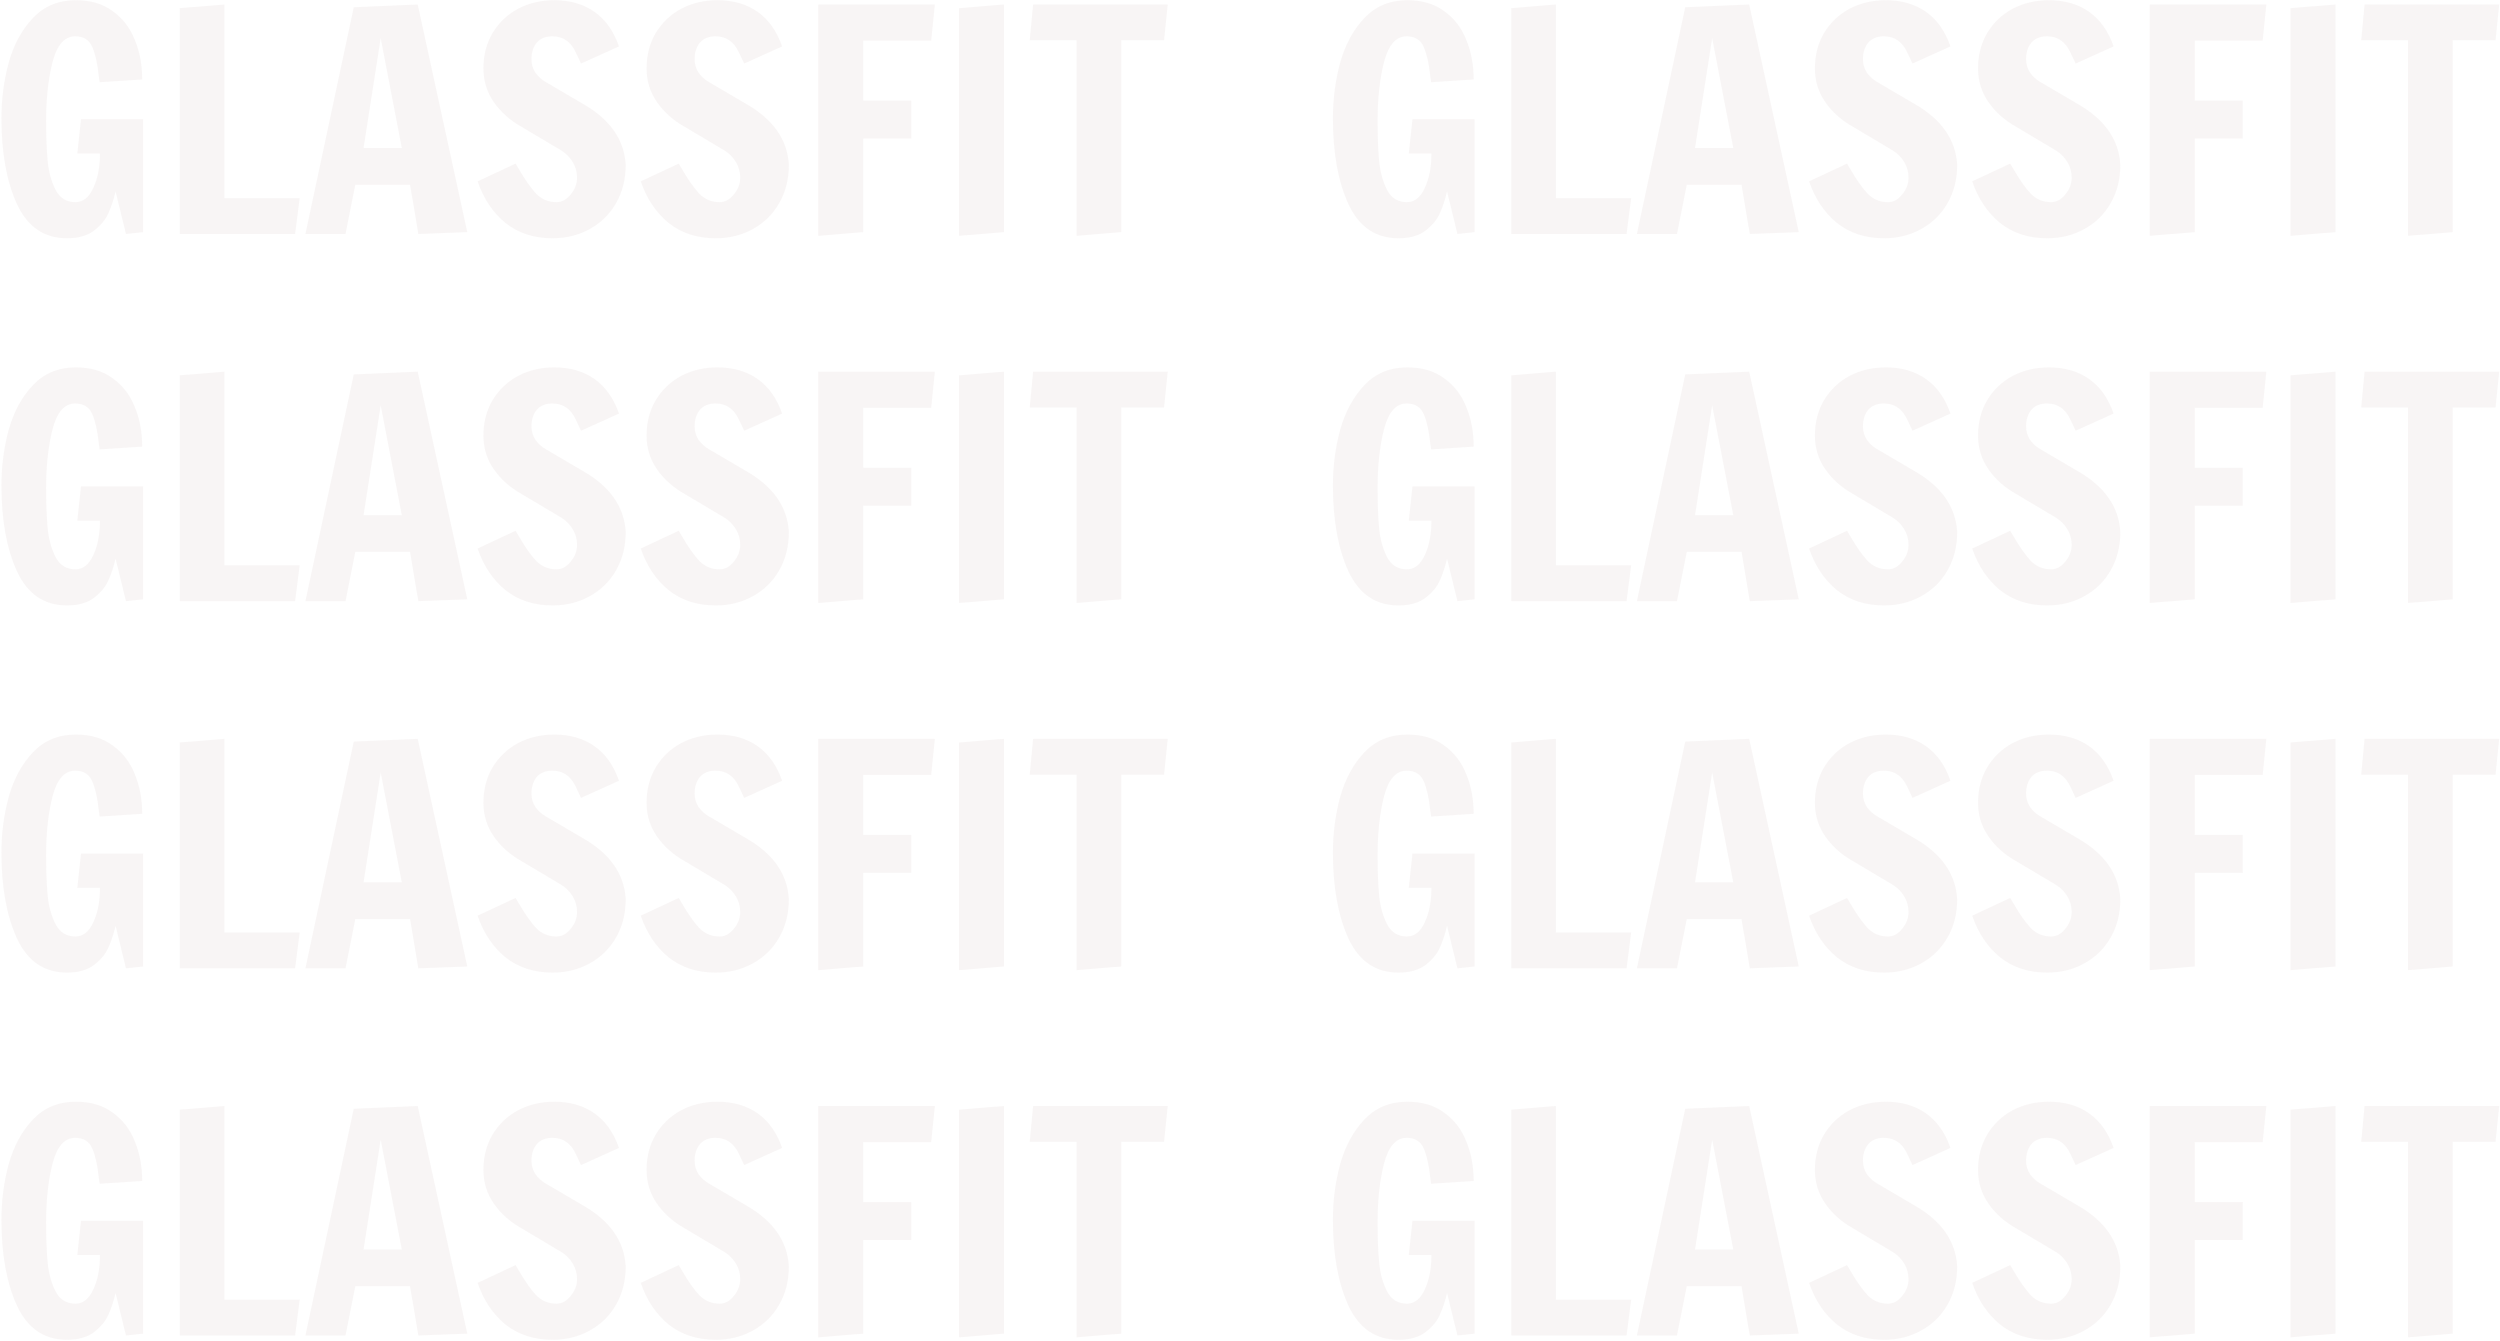 <svg width="1389" height="745" viewBox="0 0 1389 745" fill="none" xmlns="http://www.w3.org/2000/svg">
<path opacity="0.05" d="M37.18 132.38C24.6 132.38 15.363 126.09 9.47 113.51C3.69 100.93 0.8 85.007 0.8 65.74C0.8 54.973 2.16 44.603 4.88 34.63C7.713 24.657 12.19 16.44 18.31 9.98C24.543 3.407 32.477 0.12 42.11 0.12C50.383 0.12 57.24 2.16 62.68 6.24C68.233 10.207 72.313 15.533 74.92 22.22C77.64 28.793 79 36.103 79 44.15L55.37 45.68L54.86 42.11C54.18 35.423 52.99 30.097 51.29 26.13C49.59 22.163 46.417 20.18 41.77 20.18C35.877 20.18 31.683 24.94 29.19 34.46C26.81 43.867 25.62 54.747 25.62 67.1C25.62 75.827 25.903 83.25 26.47 89.37C27.037 95.49 28.51 100.873 30.89 105.52C33.27 110.053 36.953 112.32 41.94 112.32C46.133 112.32 49.42 109.713 51.8 104.5C54.293 99.287 55.54 92.883 55.54 85.29H42.96L45 66.25H79.51V128.98L69.99 130L64.21 106.37C63.19 110.79 61.887 114.757 60.3 118.27C58.827 121.783 56.22 125.013 52.48 127.96C48.74 130.907 43.64 132.38 37.18 132.38ZM99.865 130V4.54L124.685 2.5V110.11H166.505L163.955 130H99.865ZM169.692 130L196.552 4.03L232.082 2.5L259.622 128.98L232.422 130L227.832 102.63H197.402L191.962 130H169.692ZM201.992 82.23H223.242L211.512 21.2L201.992 82.23ZM307.011 132.38C296.698 132.38 287.971 129.547 280.831 123.88C273.805 118.1 268.648 110.393 265.361 100.76L286.441 90.9L288.481 94.3C291.768 99.967 294.885 104.387 297.831 107.56C300.891 110.733 304.688 112.32 309.221 112.32C312.168 112.32 314.775 110.903 317.041 108.07C319.421 105.237 320.611 102.12 320.611 98.72C320.611 95.547 319.818 92.657 318.231 90.05C316.645 87.443 314.605 85.347 312.111 83.76L289.841 70.5C283.381 66.873 278.225 62.283 274.371 56.73C270.518 51.177 268.591 44.943 268.591 38.03C268.591 30.663 270.291 24.09 273.691 18.31C277.205 12.53 281.908 8.053 287.801 4.88C293.808 1.707 300.551 0.12 308.031 0.12C316.758 0.12 324.181 2.273 330.301 6.58C336.421 10.887 340.955 17.29 343.901 25.79L322.821 35.31C322.368 34.403 321.405 32.363 319.931 29.19C318.458 26.017 316.645 23.75 314.491 22.39C312.451 20.917 309.901 20.18 306.841 20.18C303.101 20.18 300.211 21.37 298.171 23.75C296.245 26.13 295.281 29.19 295.281 32.93C295.281 35.65 296.018 38.143 297.491 40.41C299.078 42.563 300.948 44.263 303.101 45.51L323.671 57.58C338.858 66.193 346.848 77.527 347.641 91.58C347.641 99.627 345.828 106.767 342.201 113C338.688 119.12 333.815 123.88 327.581 127.28C321.461 130.68 314.605 132.38 307.011 132.38ZM397.656 132.38C387.342 132.38 378.616 129.547 371.476 123.88C364.449 118.1 359.292 110.393 356.006 100.76L377.086 90.9L379.126 94.3C382.412 99.967 385.529 104.387 388.476 107.56C391.536 110.733 395.332 112.32 399.866 112.32C402.812 112.32 405.419 110.903 407.686 108.07C410.066 105.237 411.256 102.12 411.256 98.72C411.256 95.547 410.462 92.657 408.876 90.05C407.289 87.443 405.249 85.347 402.756 83.76L380.486 70.5C374.026 66.873 368.869 62.283 365.016 56.73C361.162 51.177 359.236 44.943 359.236 38.03C359.236 30.663 360.936 24.09 364.336 18.31C367.849 12.53 372.552 8.053 378.446 4.88C384.452 1.707 391.196 0.12 398.676 0.12C407.402 0.12 414.826 2.273 420.946 6.58C427.066 10.887 431.599 17.29 434.546 25.79L413.466 35.31C413.012 34.403 412.049 32.363 410.576 29.19C409.102 26.017 407.289 23.75 405.136 22.39C403.096 20.917 400.546 20.18 397.486 20.18C393.746 20.18 390.856 21.37 388.816 23.75C386.889 26.13 385.926 29.19 385.926 32.93C385.926 35.65 386.662 38.143 388.136 40.41C389.722 42.563 391.592 44.263 393.746 45.51L414.316 57.58C429.502 66.193 437.492 77.527 438.286 91.58C438.286 99.627 436.472 106.767 432.846 113C429.332 119.12 424.459 123.88 418.226 127.28C412.106 130.68 405.249 132.38 397.656 132.38ZM454.64 131.02V2.5H519.41L517.37 22.56H479.63V55.88H506.32V76.96H479.63V128.98L454.64 131.02ZM532.834 131.02V4.54L557.824 2.5V128.98L532.834 131.02ZM598.132 131.02V22.39H572.122L573.992 2.5H648.792L646.752 22.39H622.952V128.98L598.132 131.02ZM776.946 132.38C764.366 132.38 755.129 126.09 749.236 113.51C743.456 100.93 740.566 85.007 740.566 65.74C740.566 54.973 741.926 44.603 744.646 34.63C747.479 24.657 751.956 16.44 758.076 9.98C764.309 3.407 772.242 0.12 781.876 0.12C790.149 0.12 797.006 2.16 802.446 6.24C807.999 10.207 812.079 15.533 814.686 22.22C817.406 28.793 818.766 36.103 818.766 44.15L795.136 45.68L794.626 42.11C793.946 35.423 792.756 30.097 791.056 26.13C789.356 22.163 786.182 20.18 781.536 20.18C775.642 20.18 771.449 24.94 768.956 34.46C766.576 43.867 765.386 54.747 765.386 67.1C765.386 75.827 765.669 83.25 766.236 89.37C766.802 95.49 768.276 100.873 770.656 105.52C773.036 110.053 776.719 112.32 781.706 112.32C785.899 112.32 789.186 109.713 791.566 104.5C794.059 99.287 795.306 92.883 795.306 85.29H782.726L784.766 66.25H819.276V128.98L809.756 130L803.976 106.37C802.956 110.79 801.652 114.757 800.066 118.27C798.592 121.783 795.986 125.013 792.246 127.96C788.506 130.907 783.406 132.38 776.946 132.38ZM839.63 130V4.54L864.45 2.5V110.11H906.27L903.72 130H839.63ZM909.458 130L936.318 4.03L971.848 2.5L999.388 128.98L972.188 130L967.598 102.63H937.168L931.728 130H909.458ZM941.758 82.23H963.008L951.278 21.2L941.758 82.23ZM1046.78 132.38C1036.46 132.38 1027.74 129.547 1020.6 123.88C1013.57 118.1 1008.41 110.393 1005.13 100.76L1026.21 90.9L1028.25 94.3C1031.53 99.967 1034.65 104.387 1037.6 107.56C1040.66 110.733 1044.45 112.32 1048.99 112.32C1051.93 112.32 1054.54 110.903 1056.81 108.07C1059.19 105.237 1060.38 102.12 1060.38 98.72C1060.38 95.547 1059.58 92.657 1058 90.05C1056.41 87.443 1054.37 85.347 1051.88 83.76L1029.61 70.5C1023.15 66.873 1017.99 62.283 1014.14 56.73C1010.28 51.177 1008.36 44.943 1008.36 38.03C1008.36 30.663 1010.06 24.09 1013.46 18.31C1016.97 12.53 1021.67 8.053 1027.57 4.88C1033.57 1.707 1040.32 0.12 1047.8 0.12C1056.52 0.12 1063.95 2.273 1070.07 6.58C1076.19 10.887 1080.72 17.29 1083.67 25.79L1062.59 35.31C1062.13 34.403 1061.17 32.363 1059.7 29.19C1058.22 26.017 1056.41 23.75 1054.26 22.39C1052.22 20.917 1049.67 20.18 1046.61 20.18C1042.87 20.18 1039.98 21.37 1037.94 23.75C1036.01 26.13 1035.05 29.19 1035.05 32.93C1035.05 35.65 1035.78 38.143 1037.26 40.41C1038.84 42.563 1040.71 44.263 1042.87 45.51L1063.44 57.58C1078.62 66.193 1086.61 77.527 1087.41 91.58C1087.41 99.627 1085.59 106.767 1081.97 113C1078.45 119.12 1073.58 123.88 1067.35 127.28C1061.23 130.68 1054.37 132.38 1046.78 132.38ZM1137.42 132.38C1127.11 132.38 1118.38 129.547 1111.24 123.88C1104.21 118.1 1099.06 110.393 1095.77 100.76L1116.85 90.9L1118.89 94.3C1122.18 99.967 1125.29 104.387 1128.24 107.56C1131.3 110.733 1135.1 112.32 1139.63 112.32C1142.58 112.32 1145.18 110.903 1147.45 108.07C1149.83 105.237 1151.02 102.12 1151.02 98.72C1151.02 95.547 1150.23 92.657 1148.64 90.05C1147.05 87.443 1145.01 85.347 1142.52 83.76L1120.25 70.5C1113.79 66.873 1108.63 62.283 1104.78 56.73C1100.93 51.177 1099 44.943 1099 38.03C1099 30.663 1100.7 24.09 1104.1 18.31C1107.61 12.53 1112.32 8.053 1118.21 4.88C1124.22 1.707 1130.96 0.12 1138.44 0.12C1147.17 0.12 1154.59 2.273 1160.71 6.58C1166.83 10.887 1171.36 17.29 1174.31 25.79L1153.23 35.31C1152.78 34.403 1151.81 32.363 1150.34 29.19C1148.87 26.017 1147.05 23.75 1144.9 22.39C1142.86 20.917 1140.31 20.18 1137.25 20.18C1133.51 20.18 1130.62 21.37 1128.58 23.75C1126.65 26.13 1125.69 29.19 1125.69 32.93C1125.69 35.65 1126.43 38.143 1127.9 40.41C1129.49 42.563 1131.36 44.263 1133.51 45.51L1154.08 57.58C1169.27 66.193 1177.26 77.527 1178.05 91.58C1178.05 99.627 1176.24 106.767 1172.61 113C1169.1 119.12 1164.22 123.88 1157.99 127.28C1151.87 130.68 1145.01 132.38 1137.42 132.38ZM1194.41 131.02V2.5H1259.18L1257.14 22.56H1219.4V55.88H1246.09V76.96H1219.4V128.98L1194.41 131.02ZM1272.6 131.02V4.54L1297.59 2.5V128.98L1272.6 131.02ZM1337.9 131.02V22.39H1311.89L1313.76 2.5H1388.56L1386.52 22.39H1362.72V128.98L1337.9 131.02ZM37.18 336.38C24.6 336.38 15.363 330.09 9.47 317.51C3.69 304.93 0.8 289.007 0.8 269.74C0.8 258.973 2.16 248.603 4.88 238.63C7.713 228.657 12.19 220.44 18.31 213.98C24.543 207.407 32.477 204.12 42.11 204.12C50.383 204.12 57.24 206.16 62.68 210.24C68.233 214.207 72.313 219.533 74.92 226.22C77.64 232.793 79 240.103 79 248.15L55.37 249.68L54.86 246.11C54.18 239.423 52.99 234.097 51.29 230.13C49.59 226.163 46.417 224.18 41.77 224.18C35.877 224.18 31.683 228.94 29.19 238.46C26.81 247.867 25.62 258.747 25.62 271.1C25.62 279.827 25.903 287.25 26.47 293.37C27.037 299.49 28.51 304.873 30.89 309.52C33.27 314.053 36.953 316.32 41.94 316.32C46.133 316.32 49.42 313.713 51.8 308.5C54.293 303.287 55.54 296.883 55.54 289.29H42.96L45 270.25H79.51V332.98L69.99 334L64.21 310.37C63.19 314.79 61.887 318.757 60.3 322.27C58.827 325.783 56.22 329.013 52.48 331.96C48.74 334.907 43.64 336.38 37.18 336.38ZM99.865 334V208.54L124.685 206.5V314.11H166.505L163.955 334H99.865ZM169.692 334L196.552 208.03L232.082 206.5L259.622 332.98L232.422 334L227.832 306.63H197.402L191.962 334H169.692ZM201.992 286.23H223.242L211.512 225.2L201.992 286.23ZM307.011 336.38C296.698 336.38 287.971 333.547 280.831 327.88C273.805 322.1 268.648 314.393 265.361 304.76L286.441 294.9L288.481 298.3C291.768 303.967 294.885 308.387 297.831 311.56C300.891 314.733 304.688 316.32 309.221 316.32C312.168 316.32 314.775 314.903 317.041 312.07C319.421 309.237 320.611 306.12 320.611 302.72C320.611 299.547 319.818 296.657 318.231 294.05C316.645 291.443 314.605 289.347 312.111 287.76L289.841 274.5C283.381 270.873 278.225 266.283 274.371 260.73C270.518 255.177 268.591 248.943 268.591 242.03C268.591 234.663 270.291 228.09 273.691 222.31C277.205 216.53 281.908 212.053 287.801 208.88C293.808 205.707 300.551 204.12 308.031 204.12C316.758 204.12 324.181 206.273 330.301 210.58C336.421 214.887 340.955 221.29 343.901 229.79L322.821 239.31C322.368 238.403 321.405 236.363 319.931 233.19C318.458 230.017 316.645 227.75 314.491 226.39C312.451 224.917 309.901 224.18 306.841 224.18C303.101 224.18 300.211 225.37 298.171 227.75C296.245 230.13 295.281 233.19 295.281 236.93C295.281 239.65 296.018 242.143 297.491 244.41C299.078 246.563 300.948 248.263 303.101 249.51L323.671 261.58C338.858 270.193 346.848 281.527 347.641 295.58C347.641 303.627 345.828 310.767 342.201 317C338.688 323.12 333.815 327.88 327.581 331.28C321.461 334.68 314.605 336.38 307.011 336.38ZM397.656 336.38C387.342 336.38 378.616 333.547 371.476 327.88C364.449 322.1 359.292 314.393 356.006 304.76L377.086 294.9L379.126 298.3C382.412 303.967 385.529 308.387 388.476 311.56C391.536 314.733 395.332 316.32 399.866 316.32C402.812 316.32 405.419 314.903 407.686 312.07C410.066 309.237 411.256 306.12 411.256 302.72C411.256 299.547 410.462 296.657 408.876 294.05C407.289 291.443 405.249 289.347 402.756 287.76L380.486 274.5C374.026 270.873 368.869 266.283 365.016 260.73C361.162 255.177 359.236 248.943 359.236 242.03C359.236 234.663 360.936 228.09 364.336 222.31C367.849 216.53 372.552 212.053 378.446 208.88C384.452 205.707 391.196 204.12 398.676 204.12C407.402 204.12 414.826 206.273 420.946 210.58C427.066 214.887 431.599 221.29 434.546 229.79L413.466 239.31C413.012 238.403 412.049 236.363 410.576 233.19C409.102 230.017 407.289 227.75 405.136 226.39C403.096 224.917 400.546 224.18 397.486 224.18C393.746 224.18 390.856 225.37 388.816 227.75C386.889 230.13 385.926 233.19 385.926 236.93C385.926 239.65 386.662 242.143 388.136 244.41C389.722 246.563 391.592 248.263 393.746 249.51L414.316 261.58C429.502 270.193 437.492 281.527 438.286 295.58C438.286 303.627 436.472 310.767 432.846 317C429.332 323.12 424.459 327.88 418.226 331.28C412.106 334.68 405.249 336.38 397.656 336.38ZM454.64 335.02V206.5H519.41L517.37 226.56H479.63V259.88H506.32V280.96H479.63V332.98L454.64 335.02ZM532.834 335.02V208.54L557.824 206.5V332.98L532.834 335.02ZM598.132 335.02V226.39H572.122L573.992 206.5H648.792L646.752 226.39H622.952V332.98L598.132 335.02ZM776.946 336.38C764.366 336.38 755.129 330.09 749.236 317.51C743.456 304.93 740.566 289.007 740.566 269.74C740.566 258.973 741.926 248.603 744.646 238.63C747.479 228.657 751.956 220.44 758.076 213.98C764.309 207.407 772.242 204.12 781.876 204.12C790.149 204.12 797.006 206.16 802.446 210.24C807.999 214.207 812.079 219.533 814.686 226.22C817.406 232.793 818.766 240.103 818.766 248.15L795.136 249.68L794.626 246.11C793.946 239.423 792.756 234.097 791.056 230.13C789.356 226.163 786.182 224.18 781.536 224.18C775.642 224.18 771.449 228.94 768.956 238.46C766.576 247.867 765.386 258.747 765.386 271.1C765.386 279.827 765.669 287.25 766.236 293.37C766.802 299.49 768.276 304.873 770.656 309.52C773.036 314.053 776.719 316.32 781.706 316.32C785.899 316.32 789.186 313.713 791.566 308.5C794.059 303.287 795.306 296.883 795.306 289.29H782.726L784.766 270.25H819.276V332.98L809.756 334L803.976 310.37C802.956 314.79 801.652 318.757 800.066 322.27C798.592 325.783 795.986 329.013 792.246 331.96C788.506 334.907 783.406 336.38 776.946 336.38ZM839.63 334V208.54L864.45 206.5V314.11H906.27L903.72 334H839.63ZM909.458 334L936.318 208.03L971.848 206.5L999.388 332.98L972.188 334L967.598 306.63H937.168L931.728 334H909.458ZM941.758 286.23H963.008L951.278 225.2L941.758 286.23ZM1046.78 336.38C1036.46 336.38 1027.74 333.547 1020.6 327.88C1013.57 322.1 1008.41 314.393 1005.13 304.76L1026.21 294.9L1028.25 298.3C1031.53 303.967 1034.65 308.387 1037.6 311.56C1040.66 314.733 1044.45 316.32 1048.99 316.32C1051.93 316.32 1054.54 314.903 1056.81 312.07C1059.19 309.237 1060.38 306.12 1060.38 302.72C1060.38 299.547 1059.58 296.657 1058 294.05C1056.41 291.443 1054.37 289.347 1051.88 287.76L1029.61 274.5C1023.15 270.873 1017.99 266.283 1014.14 260.73C1010.28 255.177 1008.36 248.943 1008.36 242.03C1008.36 234.663 1010.06 228.09 1013.46 222.31C1016.97 216.53 1021.67 212.053 1027.57 208.88C1033.57 205.707 1040.32 204.12 1047.8 204.12C1056.52 204.12 1063.95 206.273 1070.07 210.58C1076.19 214.887 1080.72 221.29 1083.67 229.79L1062.59 239.31C1062.13 238.403 1061.17 236.363 1059.7 233.19C1058.22 230.017 1056.41 227.75 1054.26 226.39C1052.22 224.917 1049.67 224.18 1046.61 224.18C1042.87 224.18 1039.98 225.37 1037.94 227.75C1036.01 230.13 1035.05 233.19 1035.05 236.93C1035.05 239.65 1035.78 242.143 1037.26 244.41C1038.84 246.563 1040.71 248.263 1042.87 249.51L1063.44 261.58C1078.62 270.193 1086.61 281.527 1087.41 295.58C1087.41 303.627 1085.59 310.767 1081.97 317C1078.45 323.12 1073.58 327.88 1067.35 331.28C1061.23 334.68 1054.37 336.38 1046.78 336.38ZM1137.42 336.38C1127.11 336.38 1118.38 333.547 1111.24 327.88C1104.21 322.1 1099.06 314.393 1095.77 304.76L1116.85 294.9L1118.89 298.3C1122.18 303.967 1125.29 308.387 1128.24 311.56C1131.3 314.733 1135.1 316.32 1139.63 316.32C1142.58 316.32 1145.18 314.903 1147.45 312.07C1149.83 309.237 1151.02 306.12 1151.02 302.72C1151.02 299.547 1150.23 296.657 1148.64 294.05C1147.05 291.443 1145.01 289.347 1142.52 287.76L1120.25 274.5C1113.79 270.873 1108.63 266.283 1104.78 260.73C1100.93 255.177 1099 248.943 1099 242.03C1099 234.663 1100.7 228.09 1104.1 222.31C1107.61 216.53 1112.32 212.053 1118.21 208.88C1124.22 205.707 1130.96 204.12 1138.44 204.12C1147.17 204.12 1154.59 206.273 1160.71 210.58C1166.83 214.887 1171.36 221.29 1174.31 229.79L1153.23 239.31C1152.78 238.403 1151.81 236.363 1150.34 233.19C1148.87 230.017 1147.05 227.75 1144.9 226.39C1142.86 224.917 1140.31 224.18 1137.25 224.18C1133.51 224.18 1130.62 225.37 1128.58 227.75C1126.65 230.13 1125.69 233.19 1125.69 236.93C1125.69 239.65 1126.43 242.143 1127.9 244.41C1129.49 246.563 1131.36 248.263 1133.51 249.51L1154.08 261.58C1169.27 270.193 1177.26 281.527 1178.05 295.58C1178.05 303.627 1176.24 310.767 1172.61 317C1169.1 323.12 1164.22 327.88 1157.99 331.28C1151.87 334.68 1145.01 336.38 1137.42 336.38ZM1194.41 335.02V206.5H1259.18L1257.14 226.56H1219.4V259.88H1246.09V280.96H1219.4V332.98L1194.41 335.02ZM1272.6 335.02V208.54L1297.59 206.5V332.98L1272.6 335.02ZM1337.9 335.02V226.39H1311.89L1313.76 206.5H1388.56L1386.52 226.39H1362.72V332.98L1337.9 335.02ZM37.18 540.38C24.6 540.38 15.363 534.09 9.47 521.51C3.69 508.93 0.8 493.007 0.8 473.74C0.8 462.973 2.16 452.603 4.88 442.63C7.713 432.657 12.19 424.44 18.31 417.98C24.543 411.407 32.477 408.12 42.11 408.12C50.383 408.12 57.24 410.16 62.68 414.24C68.233 418.207 72.313 423.533 74.92 430.22C77.64 436.793 79 444.103 79 452.15L55.37 453.68L54.86 450.11C54.18 443.423 52.99 438.097 51.29 434.13C49.59 430.163 46.417 428.18 41.77 428.18C35.877 428.18 31.683 432.94 29.19 442.46C26.81 451.867 25.62 462.747 25.62 475.1C25.62 483.827 25.903 491.25 26.47 497.37C27.037 503.49 28.51 508.873 30.89 513.52C33.27 518.053 36.953 520.32 41.94 520.32C46.133 520.32 49.42 517.713 51.8 512.5C54.293 507.287 55.54 500.883 55.54 493.29H42.96L45 474.25H79.51V536.98L69.99 538L64.21 514.37C63.19 518.79 61.887 522.757 60.3 526.27C58.827 529.783 56.22 533.013 52.48 535.96C48.74 538.907 43.64 540.38 37.18 540.38ZM99.865 538V412.54L124.685 410.5V518.11H166.505L163.955 538H99.865ZM169.692 538L196.552 412.03L232.082 410.5L259.622 536.98L232.422 538L227.832 510.63H197.402L191.962 538H169.692ZM201.992 490.23H223.242L211.512 429.2L201.992 490.23ZM307.011 540.38C296.698 540.38 287.971 537.547 280.831 531.88C273.805 526.1 268.648 518.393 265.361 508.76L286.441 498.9L288.481 502.3C291.768 507.967 294.885 512.387 297.831 515.56C300.891 518.733 304.688 520.32 309.221 520.32C312.168 520.32 314.775 518.903 317.041 516.07C319.421 513.237 320.611 510.12 320.611 506.72C320.611 503.547 319.818 500.657 318.231 498.05C316.645 495.443 314.605 493.347 312.111 491.76L289.841 478.5C283.381 474.873 278.225 470.283 274.371 464.73C270.518 459.177 268.591 452.943 268.591 446.03C268.591 438.663 270.291 432.09 273.691 426.31C277.205 420.53 281.908 416.053 287.801 412.88C293.808 409.707 300.551 408.12 308.031 408.12C316.758 408.12 324.181 410.273 330.301 414.58C336.421 418.887 340.955 425.29 343.901 433.79L322.821 443.31C322.368 442.403 321.405 440.363 319.931 437.19C318.458 434.017 316.645 431.75 314.491 430.39C312.451 428.917 309.901 428.18 306.841 428.18C303.101 428.18 300.211 429.37 298.171 431.75C296.245 434.13 295.281 437.19 295.281 440.93C295.281 443.65 296.018 446.143 297.491 448.41C299.078 450.563 300.948 452.263 303.101 453.51L323.671 465.58C338.858 474.193 346.848 485.527 347.641 499.58C347.641 507.627 345.828 514.767 342.201 521C338.688 527.12 333.815 531.88 327.581 535.28C321.461 538.68 314.605 540.38 307.011 540.38ZM397.656 540.38C387.342 540.38 378.616 537.547 371.476 531.88C364.449 526.1 359.292 518.393 356.006 508.76L377.086 498.9L379.126 502.3C382.412 507.967 385.529 512.387 388.476 515.56C391.536 518.733 395.332 520.32 399.866 520.32C402.812 520.32 405.419 518.903 407.686 516.07C410.066 513.237 411.256 510.12 411.256 506.72C411.256 503.547 410.462 500.657 408.876 498.05C407.289 495.443 405.249 493.347 402.756 491.76L380.486 478.5C374.026 474.873 368.869 470.283 365.016 464.73C361.162 459.177 359.236 452.943 359.236 446.03C359.236 438.663 360.936 432.09 364.336 426.31C367.849 420.53 372.552 416.053 378.446 412.88C384.452 409.707 391.196 408.12 398.676 408.12C407.402 408.12 414.826 410.273 420.946 414.58C427.066 418.887 431.599 425.29 434.546 433.79L413.466 443.31C413.012 442.403 412.049 440.363 410.576 437.19C409.102 434.017 407.289 431.75 405.136 430.39C403.096 428.917 400.546 428.18 397.486 428.18C393.746 428.18 390.856 429.37 388.816 431.75C386.889 434.13 385.926 437.19 385.926 440.93C385.926 443.65 386.662 446.143 388.136 448.41C389.722 450.563 391.592 452.263 393.746 453.51L414.316 465.58C429.502 474.193 437.492 485.527 438.286 499.58C438.286 507.627 436.472 514.767 432.846 521C429.332 527.12 424.459 531.88 418.226 535.28C412.106 538.68 405.249 540.38 397.656 540.38ZM454.64 539.02V410.5H519.41L517.37 430.56H479.63V463.88H506.32V484.96H479.63V536.98L454.64 539.02ZM532.834 539.02V412.54L557.824 410.5V536.98L532.834 539.02ZM598.132 539.02V430.39H572.122L573.992 410.5H648.792L646.752 430.39H622.952V536.98L598.132 539.02ZM776.946 540.38C764.366 540.38 755.129 534.09 749.236 521.51C743.456 508.93 740.566 493.007 740.566 473.74C740.566 462.973 741.926 452.603 744.646 442.63C747.479 432.657 751.956 424.44 758.076 417.98C764.309 411.407 772.242 408.12 781.876 408.12C790.149 408.12 797.006 410.16 802.446 414.24C807.999 418.207 812.079 423.533 814.686 430.22C817.406 436.793 818.766 444.103 818.766 452.15L795.136 453.68L794.626 450.11C793.946 443.423 792.756 438.097 791.056 434.13C789.356 430.163 786.182 428.18 781.536 428.18C775.642 428.18 771.449 432.94 768.956 442.46C766.576 451.867 765.386 462.747 765.386 475.1C765.386 483.827 765.669 491.25 766.236 497.37C766.802 503.49 768.276 508.873 770.656 513.52C773.036 518.053 776.719 520.32 781.706 520.32C785.899 520.32 789.186 517.713 791.566 512.5C794.059 507.287 795.306 500.883 795.306 493.29H782.726L784.766 474.25H819.276V536.98L809.756 538L803.976 514.37C802.956 518.79 801.652 522.757 800.066 526.27C798.592 529.783 795.986 533.013 792.246 535.96C788.506 538.907 783.406 540.38 776.946 540.38ZM839.63 538V412.54L864.45 410.5V518.11H906.27L903.72 538H839.63ZM909.458 538L936.318 412.03L971.848 410.5L999.388 536.98L972.188 538L967.598 510.63H937.168L931.728 538H909.458ZM941.758 490.23H963.008L951.278 429.2L941.758 490.23ZM1046.78 540.38C1036.46 540.38 1027.74 537.547 1020.6 531.88C1013.57 526.1 1008.41 518.393 1005.13 508.76L1026.21 498.9L1028.25 502.3C1031.53 507.967 1034.65 512.387 1037.6 515.56C1040.66 518.733 1044.45 520.32 1048.99 520.32C1051.93 520.32 1054.54 518.903 1056.81 516.07C1059.19 513.237 1060.38 510.12 1060.38 506.72C1060.38 503.547 1059.58 500.657 1058 498.05C1056.41 495.443 1054.37 493.347 1051.88 491.76L1029.61 478.5C1023.15 474.873 1017.99 470.283 1014.14 464.73C1010.28 459.177 1008.36 452.943 1008.36 446.03C1008.36 438.663 1010.06 432.09 1013.46 426.31C1016.97 420.53 1021.67 416.053 1027.57 412.88C1033.57 409.707 1040.32 408.12 1047.8 408.12C1056.52 408.12 1063.95 410.273 1070.07 414.58C1076.19 418.887 1080.72 425.29 1083.67 433.79L1062.59 443.31C1062.13 442.403 1061.17 440.363 1059.7 437.19C1058.22 434.017 1056.41 431.75 1054.26 430.39C1052.22 428.917 1049.67 428.18 1046.61 428.18C1042.87 428.18 1039.98 429.37 1037.94 431.75C1036.01 434.13 1035.05 437.19 1035.05 440.93C1035.05 443.65 1035.78 446.143 1037.26 448.41C1038.84 450.563 1040.71 452.263 1042.87 453.51L1063.44 465.58C1078.62 474.193 1086.61 485.527 1087.41 499.58C1087.41 507.627 1085.59 514.767 1081.97 521C1078.45 527.12 1073.58 531.88 1067.35 535.28C1061.23 538.68 1054.37 540.38 1046.78 540.38ZM1137.42 540.38C1127.11 540.38 1118.38 537.547 1111.24 531.88C1104.21 526.1 1099.06 518.393 1095.77 508.76L1116.85 498.9L1118.89 502.3C1122.18 507.967 1125.29 512.387 1128.24 515.56C1131.3 518.733 1135.1 520.32 1139.63 520.32C1142.58 520.32 1145.18 518.903 1147.45 516.07C1149.83 513.237 1151.02 510.12 1151.02 506.72C1151.02 503.547 1150.23 500.657 1148.64 498.05C1147.05 495.443 1145.01 493.347 1142.52 491.76L1120.25 478.5C1113.79 474.873 1108.63 470.283 1104.78 464.73C1100.93 459.177 1099 452.943 1099 446.03C1099 438.663 1100.7 432.09 1104.1 426.31C1107.61 420.53 1112.32 416.053 1118.21 412.88C1124.22 409.707 1130.96 408.12 1138.44 408.12C1147.17 408.12 1154.59 410.273 1160.71 414.58C1166.83 418.887 1171.36 425.29 1174.31 433.79L1153.23 443.31C1152.78 442.403 1151.81 440.363 1150.34 437.19C1148.87 434.017 1147.05 431.75 1144.9 430.39C1142.86 428.917 1140.31 428.18 1137.25 428.18C1133.51 428.18 1130.62 429.37 1128.58 431.75C1126.65 434.13 1125.69 437.19 1125.69 440.93C1125.69 443.65 1126.43 446.143 1127.9 448.41C1129.49 450.563 1131.36 452.263 1133.51 453.51L1154.08 465.58C1169.27 474.193 1177.26 485.527 1178.05 499.58C1178.05 507.627 1176.24 514.767 1172.61 521C1169.1 527.12 1164.22 531.88 1157.99 535.28C1151.87 538.68 1145.01 540.38 1137.42 540.38ZM1194.41 539.02V410.5H1259.18L1257.14 430.56H1219.4V463.88H1246.09V484.96H1219.4V536.98L1194.41 539.02ZM1272.6 539.02V412.54L1297.59 410.5V536.98L1272.6 539.02ZM1337.9 539.02V430.39H1311.89L1313.76 410.5H1388.56L1386.52 430.39H1362.72V536.98L1337.9 539.02ZM37.18 744.38C24.6 744.38 15.363 738.09 9.47 725.51C3.69 712.93 0.8 697.007 0.8 677.74C0.8 666.973 2.16 656.603 4.88 646.63C7.713 636.657 12.19 628.44 18.31 621.98C24.543 615.407 32.477 612.12 42.11 612.12C50.383 612.12 57.24 614.16 62.68 618.24C68.233 622.207 72.313 627.533 74.92 634.22C77.64 640.793 79 648.103 79 656.15L55.37 657.68L54.86 654.11C54.18 647.423 52.99 642.097 51.29 638.13C49.59 634.163 46.417 632.18 41.77 632.18C35.877 632.18 31.683 636.94 29.19 646.46C26.81 655.867 25.62 666.747 25.62 679.1C25.62 687.827 25.903 695.25 26.47 701.37C27.037 707.49 28.51 712.873 30.89 717.52C33.27 722.053 36.953 724.32 41.94 724.32C46.133 724.32 49.42 721.713 51.8 716.5C54.293 711.287 55.54 704.883 55.54 697.29H42.96L45 678.25H79.51V740.98L69.99 742L64.21 718.37C63.19 722.79 61.887 726.757 60.3 730.27C58.827 733.783 56.22 737.013 52.48 739.96C48.74 742.907 43.64 744.38 37.18 744.38ZM99.865 742V616.54L124.685 614.5V722.11H166.505L163.955 742H99.865ZM169.692 742L196.552 616.03L232.082 614.5L259.622 740.98L232.422 742L227.832 714.63H197.402L191.962 742H169.692ZM201.992 694.23H223.242L211.512 633.2L201.992 694.23ZM307.011 744.38C296.698 744.38 287.971 741.547 280.831 735.88C273.805 730.1 268.648 722.393 265.361 712.76L286.441 702.9L288.481 706.3C291.768 711.967 294.885 716.387 297.831 719.56C300.891 722.733 304.688 724.32 309.221 724.32C312.168 724.32 314.775 722.903 317.041 720.07C319.421 717.237 320.611 714.12 320.611 710.72C320.611 707.547 319.818 704.657 318.231 702.05C316.645 699.443 314.605 697.347 312.111 695.76L289.841 682.5C283.381 678.873 278.225 674.283 274.371 668.73C270.518 663.177 268.591 656.943 268.591 650.03C268.591 642.663 270.291 636.09 273.691 630.31C277.205 624.53 281.908 620.053 287.801 616.88C293.808 613.707 300.551 612.12 308.031 612.12C316.758 612.12 324.181 614.273 330.301 618.58C336.421 622.887 340.955 629.29 343.901 637.79L322.821 647.31C322.368 646.403 321.405 644.363 319.931 641.19C318.458 638.017 316.645 635.75 314.491 634.39C312.451 632.917 309.901 632.18 306.841 632.18C303.101 632.18 300.211 633.37 298.171 635.75C296.245 638.13 295.281 641.19 295.281 644.93C295.281 647.65 296.018 650.143 297.491 652.41C299.078 654.563 300.948 656.263 303.101 657.51L323.671 669.58C338.858 678.193 346.848 689.527 347.641 703.58C347.641 711.627 345.828 718.767 342.201 725C338.688 731.12 333.815 735.88 327.581 739.28C321.461 742.68 314.605 744.38 307.011 744.38ZM397.656 744.38C387.342 744.38 378.616 741.547 371.476 735.88C364.449 730.1 359.292 722.393 356.006 712.76L377.086 702.9L379.126 706.3C382.412 711.967 385.529 716.387 388.476 719.56C391.536 722.733 395.332 724.32 399.866 724.32C402.812 724.32 405.419 722.903 407.686 720.07C410.066 717.237 411.256 714.12 411.256 710.72C411.256 707.547 410.462 704.657 408.876 702.05C407.289 699.443 405.249 697.347 402.756 695.76L380.486 682.5C374.026 678.873 368.869 674.283 365.016 668.73C361.162 663.177 359.236 656.943 359.236 650.03C359.236 642.663 360.936 636.09 364.336 630.31C367.849 624.53 372.552 620.053 378.446 616.88C384.452 613.707 391.196 612.12 398.676 612.12C407.402 612.12 414.826 614.273 420.946 618.58C427.066 622.887 431.599 629.29 434.546 637.79L413.466 647.31C413.012 646.403 412.049 644.363 410.576 641.19C409.102 638.017 407.289 635.75 405.136 634.39C403.096 632.917 400.546 632.18 397.486 632.18C393.746 632.18 390.856 633.37 388.816 635.75C386.889 638.13 385.926 641.19 385.926 644.93C385.926 647.65 386.662 650.143 388.136 652.41C389.722 654.563 391.592 656.263 393.746 657.51L414.316 669.58C429.502 678.193 437.492 689.527 438.286 703.58C438.286 711.627 436.472 718.767 432.846 725C429.332 731.12 424.459 735.88 418.226 739.28C412.106 742.68 405.249 744.38 397.656 744.38ZM454.64 743.02V614.5H519.41L517.37 634.56H479.63V667.88H506.32V688.96H479.63V740.98L454.64 743.02ZM532.834 743.02V616.54L557.824 614.5V740.98L532.834 743.02ZM598.132 743.02V634.39H572.122L573.992 614.5H648.792L646.752 634.39H622.952V740.98L598.132 743.02ZM776.946 744.38C764.366 744.38 755.129 738.09 749.236 725.51C743.456 712.93 740.566 697.007 740.566 677.74C740.566 666.973 741.926 656.603 744.646 646.63C747.479 636.657 751.956 628.44 758.076 621.98C764.309 615.407 772.242 612.12 781.876 612.12C790.149 612.12 797.006 614.16 802.446 618.24C807.999 622.207 812.079 627.533 814.686 634.22C817.406 640.793 818.766 648.103 818.766 656.15L795.136 657.68L794.626 654.11C793.946 647.423 792.756 642.097 791.056 638.13C789.356 634.163 786.182 632.18 781.536 632.18C775.642 632.18 771.449 636.94 768.956 646.46C766.576 655.867 765.386 666.747 765.386 679.1C765.386 687.827 765.669 695.25 766.236 701.37C766.802 707.49 768.276 712.873 770.656 717.52C773.036 722.053 776.719 724.32 781.706 724.32C785.899 724.32 789.186 721.713 791.566 716.5C794.059 711.287 795.306 704.883 795.306 697.29H782.726L784.766 678.25H819.276V740.98L809.756 742L803.976 718.37C802.956 722.79 801.652 726.757 800.066 730.27C798.592 733.783 795.986 737.013 792.246 739.96C788.506 742.907 783.406 744.38 776.946 744.38ZM839.63 742V616.54L864.45 614.5V722.11H906.27L903.72 742H839.63ZM909.458 742L936.318 616.03L971.848 614.5L999.388 740.98L972.188 742L967.598 714.63H937.168L931.728 742H909.458ZM941.758 694.23H963.008L951.278 633.2L941.758 694.23ZM1046.78 744.38C1036.46 744.38 1027.74 741.547 1020.6 735.88C1013.57 730.1 1008.41 722.393 1005.13 712.76L1026.21 702.9L1028.25 706.3C1031.53 711.967 1034.65 716.387 1037.6 719.56C1040.66 722.733 1044.45 724.32 1048.99 724.32C1051.93 724.32 1054.54 722.903 1056.81 720.07C1059.19 717.237 1060.38 714.12 1060.38 710.72C1060.38 707.547 1059.58 704.657 1058 702.05C1056.41 699.443 1054.37 697.347 1051.88 695.76L1029.61 682.5C1023.15 678.873 1017.99 674.283 1014.14 668.73C1010.28 663.177 1008.36 656.943 1008.36 650.03C1008.36 642.663 1010.06 636.09 1013.46 630.31C1016.97 624.53 1021.67 620.053 1027.57 616.88C1033.57 613.707 1040.32 612.12 1047.8 612.12C1056.52 612.12 1063.95 614.273 1070.07 618.58C1076.19 622.887 1080.72 629.29 1083.67 637.79L1062.59 647.31C1062.13 646.403 1061.17 644.363 1059.7 641.19C1058.22 638.017 1056.41 635.75 1054.26 634.39C1052.22 632.917 1049.67 632.18 1046.61 632.18C1042.87 632.18 1039.98 633.37 1037.94 635.75C1036.01 638.13 1035.05 641.19 1035.05 644.93C1035.05 647.65 1035.78 650.143 1037.26 652.41C1038.84 654.563 1040.71 656.263 1042.87 657.51L1063.44 669.58C1078.62 678.193 1086.61 689.527 1087.41 703.58C1087.41 711.627 1085.59 718.767 1081.97 725C1078.45 731.12 1073.58 735.88 1067.35 739.28C1061.23 742.68 1054.37 744.38 1046.78 744.38ZM1137.42 744.38C1127.11 744.38 1118.38 741.547 1111.24 735.88C1104.21 730.1 1099.06 722.393 1095.77 712.76L1116.85 702.9L1118.89 706.3C1122.18 711.967 1125.29 716.387 1128.24 719.56C1131.3 722.733 1135.1 724.32 1139.63 724.32C1142.58 724.32 1145.18 722.903 1147.45 720.07C1149.83 717.237 1151.02 714.12 1151.02 710.72C1151.02 707.547 1150.23 704.657 1148.64 702.05C1147.05 699.443 1145.01 697.347 1142.52 695.76L1120.25 682.5C1113.79 678.873 1108.63 674.283 1104.78 668.73C1100.93 663.177 1099 656.943 1099 650.03C1099 642.663 1100.7 636.09 1104.1 630.31C1107.61 624.53 1112.32 620.053 1118.21 616.88C1124.22 613.707 1130.96 612.12 1138.44 612.12C1147.17 612.12 1154.59 614.273 1160.71 618.58C1166.83 622.887 1171.36 629.29 1174.31 637.79L1153.23 647.31C1152.78 646.403 1151.81 644.363 1150.34 641.19C1148.87 638.017 1147.05 635.75 1144.9 634.39C1142.86 632.917 1140.31 632.18 1137.25 632.18C1133.51 632.18 1130.62 633.37 1128.58 635.75C1126.65 638.13 1125.69 641.19 1125.69 644.93C1125.69 647.65 1126.43 650.143 1127.9 652.41C1129.49 654.563 1131.36 656.263 1133.51 657.51L1154.08 669.58C1169.27 678.193 1177.26 689.527 1178.05 703.58C1178.05 711.627 1176.24 718.767 1172.61 725C1169.1 731.12 1164.22 735.88 1157.99 739.28C1151.87 742.68 1145.01 744.38 1137.42 744.38ZM1194.41 743.02V614.5H1259.18L1257.14 634.56H1219.4V667.88H1246.09V688.96H1219.4V740.98L1194.41 743.02ZM1272.6 743.02V616.54L1297.59 614.5V740.98L1272.6 743.02ZM1337.9 743.02V634.39H1311.89L1313.76 614.5H1388.56L1386.52 634.39H1362.72V740.98L1337.9 743.02Z" fill="#6F2D28"/>
</svg>
